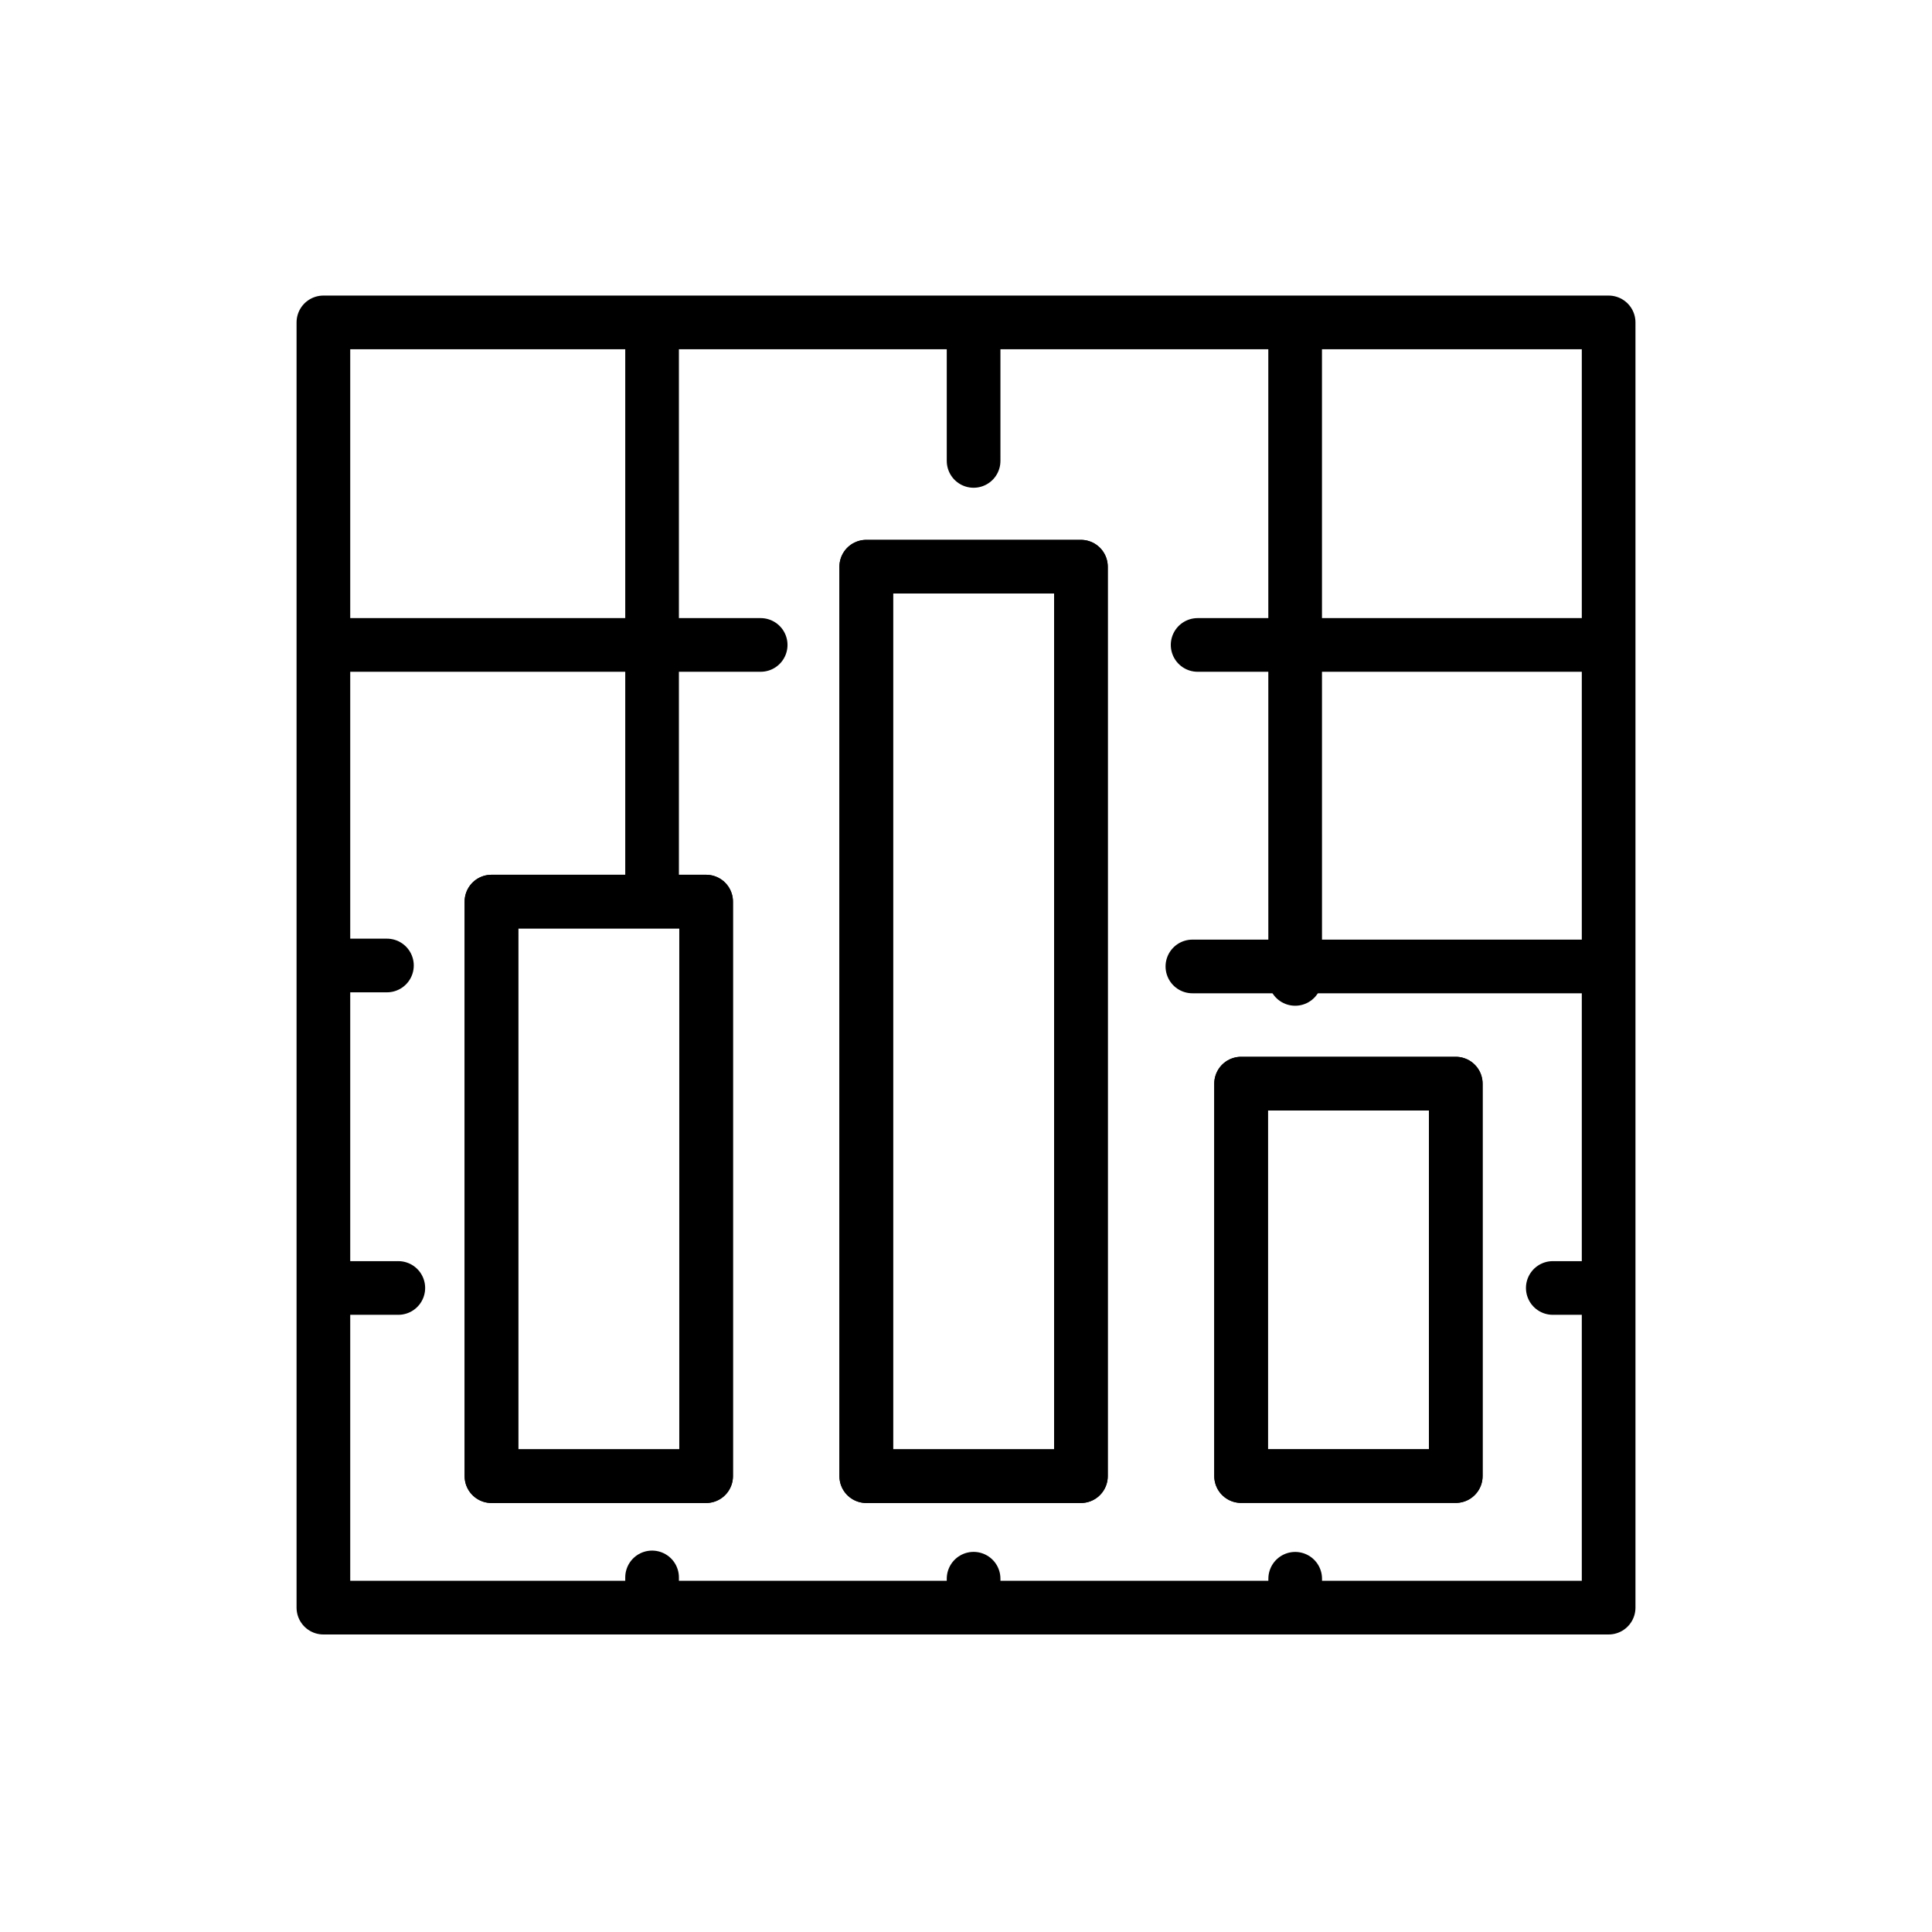 <svg id="emoji" xmlns="http://www.w3.org/2000/svg" viewBox="0 0 72 72">
  <g id="line">
    <rect x="18.315" y="33.6" fill="none" stroke="#000000" stroke-width="2" stroke-linecap="round" stroke-linejoin="round" stroke-miterlimit="10" width="8" height="21.412"></rect>
    <rect x="46.252" y="40.384" fill="none" stroke="#000000" stroke-width="2" stroke-linecap="round" stroke-linejoin="round" stroke-miterlimit="10" width="8" height="14.625"></rect>
    <rect x="32.283" y="21.119" fill="none" stroke="#000000" stroke-width="2" stroke-linecap="round" stroke-linejoin="round" stroke-miterlimit="10" width="8" height="33.893"></rect>
    <line fill="none" stroke="#000000" stroke-width="2" stroke-linecap="round" stroke-linejoin="round" stroke-miterlimit="10" x1="44.632" y1="24.035" x2="59.537" y2="24.035"></line>
    <line fill="none" stroke="#000000" stroke-width="2" stroke-linecap="round" stroke-linejoin="round" stroke-miterlimit="10" x1="12.743" y1="24.035" x2="28.348" y2="24.035"></line>
    <line fill="none" stroke="#000000" stroke-width="2" stroke-linecap="round" stroke-linejoin="round" stroke-miterlimit="10" x1="44.437" y1="36.017" x2="59.446" y2="36.017"></line>
    <line fill="none" stroke="#000000" stroke-width="2" stroke-linecap="round" stroke-linejoin="round" stroke-miterlimit="10" x1="57.868" y1="47.999" x2="59.171" y2="47.999"></line>
    <line fill="none" stroke="#000000" stroke-width="2" stroke-linecap="round" stroke-linejoin="round" stroke-miterlimit="10" x1="12.427" y1="47.999" x2="14.844" y2="47.999"></line>
    <line fill="none" stroke="#000000" stroke-width="2" stroke-linecap="round" stroke-linejoin="round" stroke-miterlimit="10" x1="48.268" y1="58.836" x2="48.269" y2="59.49"></line>
    <line fill="none" stroke="#000000" stroke-width="2" stroke-linecap="round" stroke-linejoin="round" stroke-miterlimit="10" x1="48.266" y1="12.183" x2="48.267" y2="36.481"></line>
    <line fill="none" stroke="#000000" stroke-width="2" stroke-linecap="round" stroke-linejoin="round" stroke-miterlimit="10" x1="36.283" y1="58.834" x2="36.283" y2="59.399"></line>
    <line fill="none" stroke="#000000" stroke-width="2" stroke-linecap="round" stroke-linejoin="round" stroke-miterlimit="10" x1="36.283" y1="12.183" x2="36.283" y2="17.177"></line>
    <line fill="none" stroke="#000000" stroke-width="2" stroke-linecap="round" stroke-linejoin="round" stroke-miterlimit="10" x1="24.301" y1="58.786" x2="24.301" y2="59.307"></line>
    <line fill="none" stroke="#000000" stroke-width="2" stroke-linecap="round" stroke-linejoin="round" stroke-miterlimit="10" x1="24.301" y1="12.183" x2="24.301" y2="33.389"></line>
    <rect x="12.052" y="12.015" fill="none" stroke="#000000" stroke-width="2" stroke-linecap="round" stroke-linejoin="round" stroke-miterlimit="10" width="47.897" height="47.897"></rect>
    <rect x="18.315" y="33.6" fill="none" stroke="#000000" stroke-width="2" stroke-linecap="round" stroke-linejoin="round" stroke-miterlimit="10" width="8" height="21.412"></rect>
    <rect x="46.252" y="40.384" fill="none" stroke="#000000" stroke-width="2" stroke-linecap="round" stroke-linejoin="round" stroke-miterlimit="10" width="8" height="14.625"></rect>
    <rect x="32.283" y="21.119" fill="none" stroke="#000000" stroke-width="2" stroke-linecap="round" stroke-linejoin="round" stroke-miterlimit="10" width="8" height="33.893"></rect>
    <line fill="none" stroke="#000000" stroke-width="2" stroke-linecap="round" stroke-linejoin="round" stroke-miterlimit="10" x1="12.348" y1="35.981" x2="14.42" y2="35.981"></line>
  </g>
</svg>